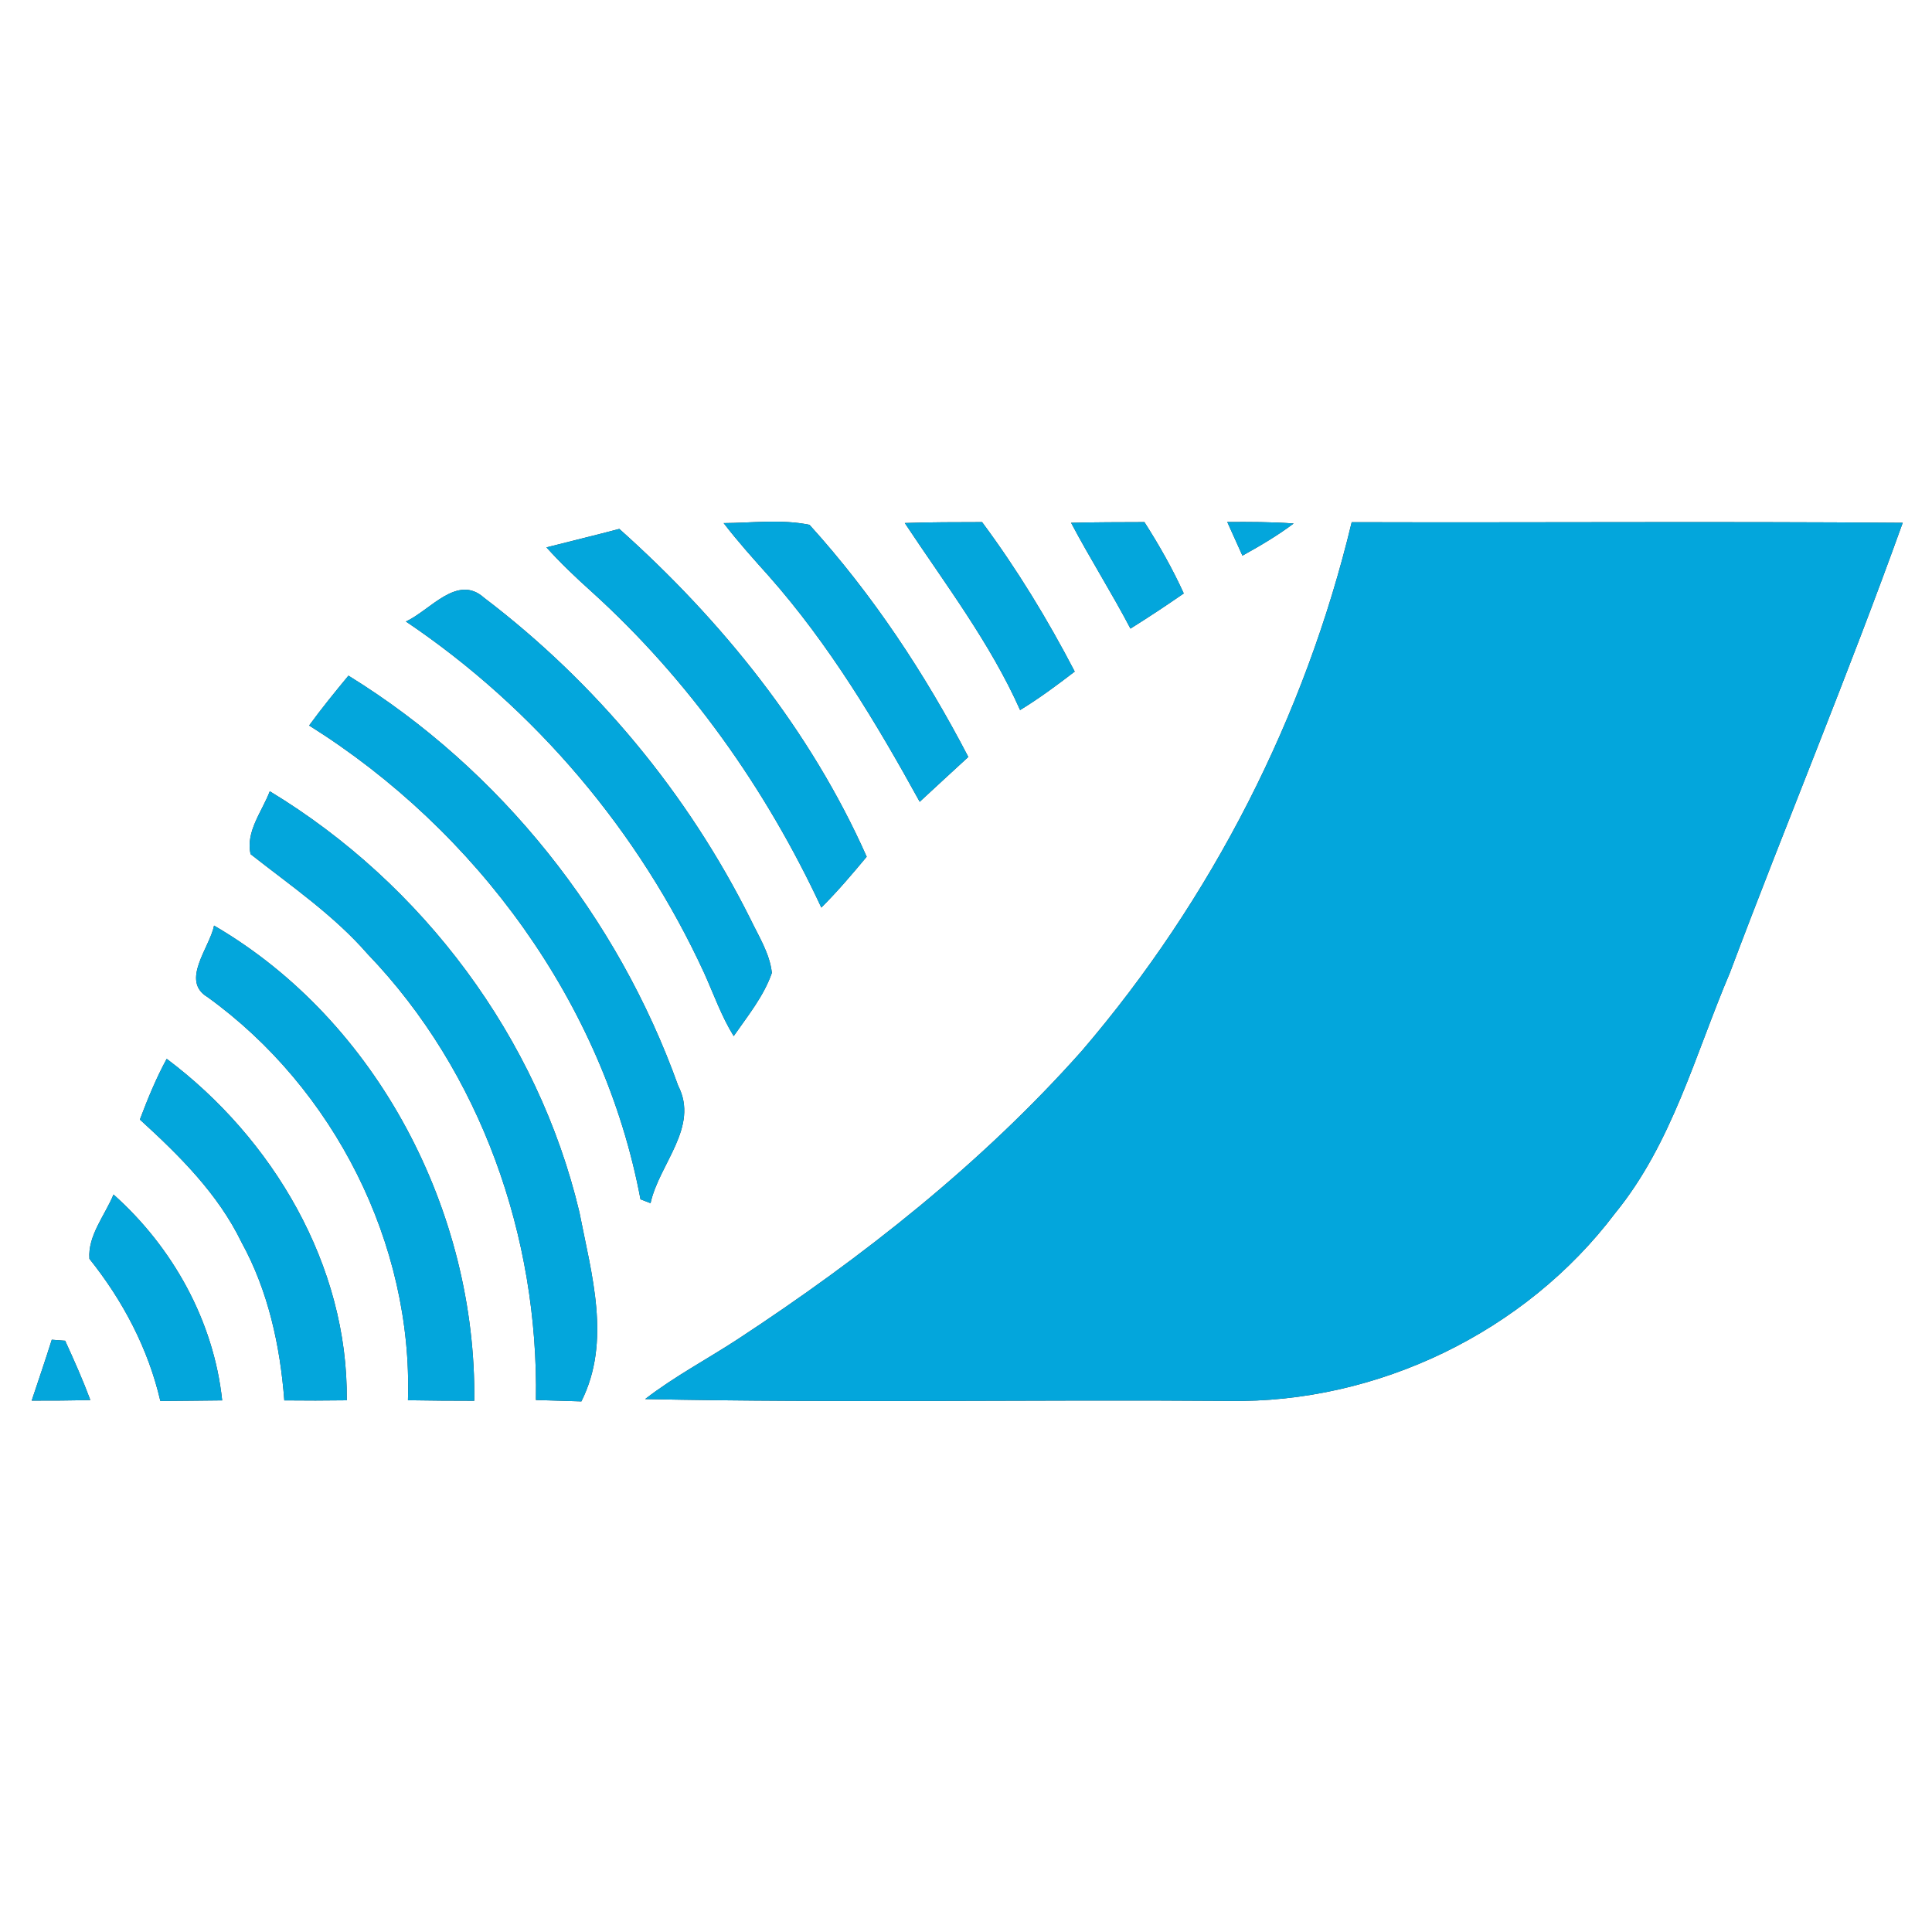 <?xml version="1.0" encoding="UTF-8" ?>
<!DOCTYPE svg PUBLIC "-//W3C//DTD SVG 1.1//EN" "http://www.w3.org/Graphics/SVG/1.1/DTD/svg11.dtd">
<svg width="250pt" height="250pt" viewBox="0 0 250 250" version="1.1" xmlns="http://www.w3.org/2000/svg">
<rect x="0" y="0" width="250" height="250" fill="#333333" stroke="none"/>
<g id="#ffffffff">
<path fill="#ffffff" opacity="1.00" d=" M 0.00 0.00 L 250.00 0.00 L 250.00 250.00 L 0.00 250.00 L 0.00 0.00 M 158.81 67.55 C 159.47 69.00 160.12 70.45 160.77 71.90 C 163.05 70.64 165.31 69.31 167.40 67.74 C 164.54 67.53 161.68 67.53 158.81 67.55 M 93.64 67.69 C 95.47 70.07 97.47 72.30 99.48 74.54 C 107.27 83.35 113.36 93.48 119.01 103.75 C 121.11 101.82 123.19 99.87 125.30 97.95 C 119.70 87.17 112.91 76.92 104.75 67.91 C 101.11 67.16 97.33 67.67 93.64 67.69 M 117.08 67.68 C 122.31 75.58 128.12 83.17 132.00 91.88 C 134.46 90.38 136.78 88.66 139.07 86.90 C 135.57 80.17 131.61 73.66 127.08 67.56 C 123.75 67.57 120.41 67.56 117.08 67.68 M 138.60 67.65 C 141.04 72.28 143.85 76.70 146.28 81.34 C 148.62 79.88 150.91 78.36 153.18 76.79 C 151.72 73.58 149.98 70.52 148.09 67.56 C 144.92 67.57 141.76 67.57 138.60 67.65 M 139.99 135.98 C 127.06 150.53 111.66 162.67 95.42 173.32 C 91.45 175.91 87.24 178.13 83.48 181.04 C 108.64 181.56 133.83 181.08 159.00 181.28 C 178.24 181.60 197.38 172.38 208.98 157.01 C 216.39 147.95 219.35 136.44 223.85 125.87 C 231.17 106.41 239.19 87.21 246.21 67.65 C 222.45 67.46 198.68 67.64 174.91 67.57 C 168.88 92.71 156.81 116.35 139.99 135.98 M 70.71 70.83 C 72.52 72.84 74.48 74.71 76.50 76.52 C 89.11 87.92 99.12 102.06 106.28 117.44 C 108.37 115.36 110.27 113.12 112.15 110.86 C 104.90 94.53 93.41 80.29 80.14 68.44 C 77.00 69.27 73.85 70.03 70.71 70.83 M 52.52 80.42 C 69.24 91.68 82.72 107.62 91.13 125.93 C 92.36 128.66 93.36 131.52 94.94 134.07 C 96.75 131.46 98.83 128.92 99.88 125.89 C 99.60 123.37 98.19 121.18 97.12 118.95 C 89.01 102.69 77.10 88.34 62.64 77.35 C 59.16 74.22 55.66 79.00 52.52 80.42 M 45.09 87.43 C 43.34 89.55 41.61 91.67 40.00 93.88 C 61.67 107.46 78.13 129.90 82.88 155.19 C 83.21 155.31 83.86 155.56 84.18 155.69 C 85.29 150.60 90.51 145.85 87.75 140.48 C 79.96 118.72 64.80 99.58 45.09 87.43 M 34.91 102.39 C 33.93 104.99 31.75 107.62 32.43 110.53 C 37.64 114.63 43.17 118.40 47.56 123.44 C 62.26 138.73 69.70 160.10 69.35 181.16 C 71.31 181.23 73.27 181.27 75.23 181.34 C 79.14 173.54 76.54 164.91 74.98 156.88 C 69.63 134.31 54.71 114.37 34.91 102.39 M 27.70 119.77 C 27.13 122.64 23.33 126.91 26.85 129.02 C 43.23 140.83 53.43 160.95 52.79 181.19 C 55.65 181.24 58.51 181.26 61.37 181.26 C 61.66 156.91 48.92 132.13 27.70 119.77 M 18.10 144.87 C 23.19 149.51 28.21 154.47 31.25 160.75 C 34.70 167.02 36.25 174.12 36.79 181.21 C 39.48 181.24 42.18 181.24 44.87 181.20 C 45.07 163.76 35.30 147.30 21.57 137.01 C 20.20 139.53 19.11 142.19 18.10 144.87 M 11.57 162.89 C 15.91 168.32 19.17 174.49 20.75 181.29 C 23.42 181.26 26.08 181.25 28.75 181.21 C 27.66 170.95 22.36 161.40 14.69 154.57 C 13.58 157.26 11.34 159.90 11.57 162.89 M 6.70 173.36 C 5.87 176.00 4.97 178.62 4.10 181.24 C 6.63 181.25 9.16 181.23 11.69 181.16 C 10.72 178.56 9.59 176.02 8.43 173.49 C 7.99 173.46 7.13 173.40 6.70 173.36 Z" />
</g>
<g id="#03a6dcff">
<path fill="#03a6dc" opacity="1.00" d=" M 158.81 67.55 C 161.68 67.53 164.54 67.53 167.40 67.74 C 165.31 69.31 163.05 70.64 160.77 71.90 C 160.12 70.45 159.47 69.00 158.81 67.55 Z" />
<path fill="#03a6dc" opacity="1.00" d=" M 93.64 67.69 C 97.33 67.67 101.11 67.16 104.75 67.91 C 112.91 76.92 119.70 87.17 125.30 97.95 C 123.19 99.87 121.11 101.82 119.01 103.75 C 113.36 93.48 107.27 83.35 99.48 74.54 C 97.47 72.30 95.47 70.07 93.64 67.69 Z" />
<path fill="#03a6dc" opacity="1.00" d=" M 117.08 67.68 C 120.41 67.56 123.75 67.57 127.08 67.56 C 131.61 73.66 135.57 80.17 139.07 86.90 C 136.78 88.66 134.46 90.38 132.00 91.88 C 128.12 83.17 122.31 75.58 117.08 67.68 Z" />
<path fill="#03a6dc" opacity="1.00" d=" M 138.60 67.65 C 141.76 67.57 144.92 67.57 148.09 67.56 C 149.98 70.52 151.72 73.58 153.18 76.79 C 150.91 78.36 148.62 79.88 146.28 81.34 C 143.85 76.70 141.04 72.28 138.60 67.65 Z" />
<path fill="#03a6dc" opacity="1.00" d=" M 139.99 135.98 C 156.81 116.35 168.88 92.71 174.91 67.57 C 198.68 67.64 222.45 67.46 246.21 67.65 C 239.19 87.21 231.17 106.41 223.85 125.87 C 219.35 136.44 216.39 147.95 208.98 157.01 C 197.38 172.38 178.24 181.60 159.00 181.28 C 133.83 181.08 108.64 181.56 83.48 181.04 C 87.24 178.13 91.45 175.91 95.42 173.32 C 111.66 162.67 127.06 150.53 139.99 135.98 Z" />
<path fill="#03a6dc" opacity="1.00" d=" M 70.71 70.83 C 73.85 70.03 77.00 69.27 80.14 68.44 C 93.41 80.29 104.90 94.53 112.15 110.86 C 110.27 113.12 108.37 115.36 106.28 117.44 C 99.12 102.06 89.11 87.92 76.50 76.52 C 74.48 74.71 72.52 72.84 70.71 70.83 Z" />
<path fill="#03a6dc" opacity="1.00" d=" M 52.52 80.42 C 55.66 79.00 59.16 74.22 62.64 77.35 C 77.10 88.34 89.01 102.69 97.12 118.95 C 98.19 121.18 99.60 123.37 99.88 125.89 C 98.83 128.92 96.75 131.46 94.94 134.07 C 93.36 131.52 92.36 128.66 91.13 125.93 C 82.72 107.62 69.24 91.68 52.52 80.42 Z" />
<path fill="#03a6dc" opacity="1.00" d=" M 45.09 87.43 C 64.80 99.58 79.96 118.72 87.75 140.48 C 90.51 145.85 85.29 150.60 84.18 155.69 C 83.86 155.56 83.21 155.31 82.88 155.19 C 78.13 129.90 61.67 107.46 40.00 93.88 C 41.61 91.67 43.34 89.55 45.09 87.43 Z" />
<path fill="#03a6dc" opacity="1.00" d=" M 34.91 102.39 C 54.71 114.37 69.63 134.31 74.98 156.88 C 76.54 164.91 79.14 173.54 75.23 181.34 C 73.27 181.27 71.31 181.23 69.35 181.16 C 69.70 160.10 62.26 138.73 47.56 123.44 C 43.17 118.40 37.64 114.63 32.43 110.53 C 31.75 107.62 33.93 104.99 34.91 102.39 Z" />
<path fill="#03a6dc" opacity="1.00" d=" M 27.70 119.77 C 48.92 132.13 61.66 156.91 61.37 181.26 C 58.51 181.26 55.65 181.24 52.79 181.19 C 53.43 160.95 43.23 140.83 26.85 129.02 C 23.33 126.91 27.13 122.64 27.70 119.77 Z" />
<path fill="#03a6dc" opacity="1.00" d=" M 18.10 144.87 C 19.11 142.19 20.20 139.53 21.57 137.01 C 35.30 147.30 45.07 163.76 44.87 181.20 C 42.18 181.24 39.48 181.24 36.79 181.21 C 36.25 174.12 34.70 167.02 31.25 160.75 C 28.21 154.47 23.19 149.51 18.10 144.87 Z" />
<path fill="#03a6dc" opacity="1.00" d=" M 11.57 162.89 C 11.34 159.90 13.58 157.26 14.69 154.57 C 22.36 161.40 27.66 170.95 28.75 181.21 C 26.08 181.25 23.42 181.26 20.75 181.29 C 19.17 174.49 15.91 168.32 11.57 162.89 Z" />
<path fill="#03a6dc" opacity="1.00" d=" M 6.70 173.36 C 7.13 173.40 7.99 173.46 8.43 173.49 C 9.59 176.02 10.72 178.56 11.69 181.16 C 9.16 181.23 6.63 181.25 4.10 181.24 C 4.97 178.62 5.87 176.00 6.70 173.36 Z" />
</g>
</svg>
